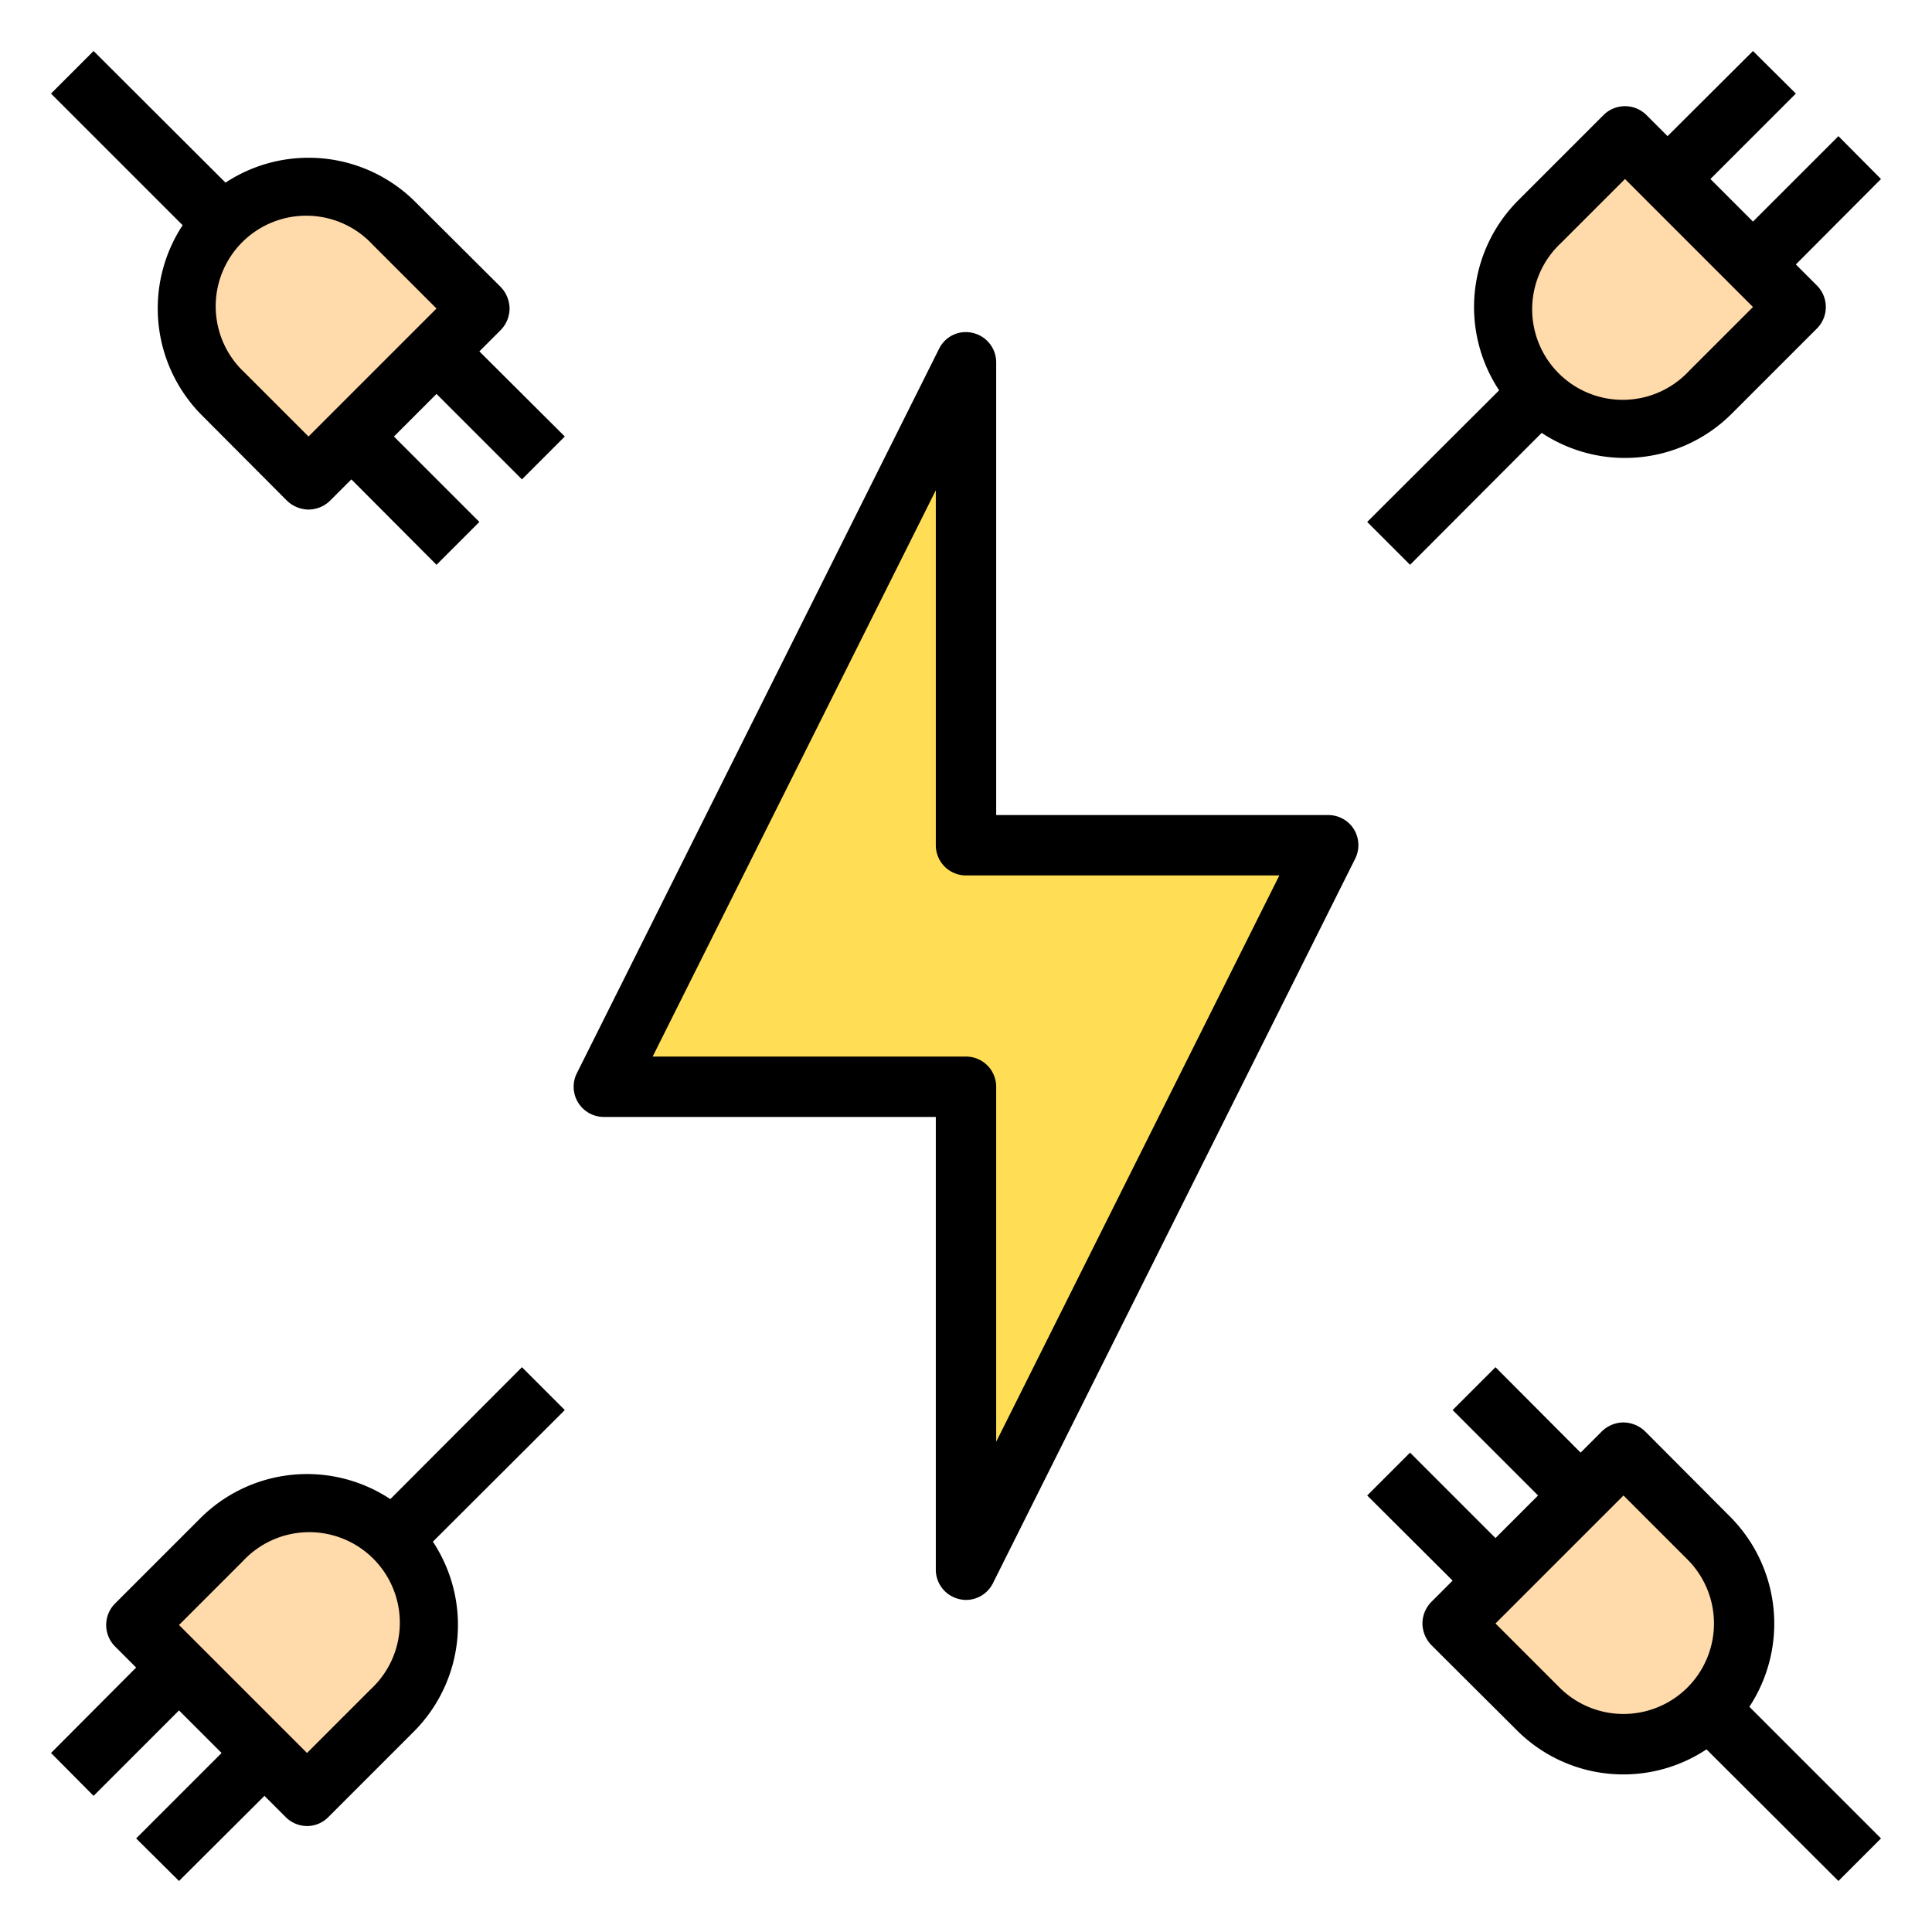 <svg height="512" viewBox="0 0 64 64" width="512" xmlns="http://www.w3.org/2000/svg"><g id="Electric_Loop" data-name="Electric Loop"><path d="m59.49 10.17-2.83 2.83a4 4 0 0 1 -5.66-5.66l2.83-2.83z" fill="#ffdaaa"/><path d="m56.61 50.95a4 4 0 0 1 -5.66 5.66l-2.83-2.83 5.66-5.66z" fill="#ffdaaa"/><path d="m44 28-12 24v-16h-12l12-24v16z" fill="#ffde55"/><path d="m15.88 10.22-5.66 5.66-2.83-2.83a4 4 0 0 1 5.66-5.66z" fill="#ffdaaa"/><path d="m4.51 53.83 2.83-2.83a4 4 0 0 1 5.66 5.66l-2.83 2.83z" fill="#ffdaaa"/><path d="m17.29 15.88 1.42-1.42-2.83-2.82.71-.71a1.033 1.033 0 0 0 .29-.71 1.052 1.052 0 0 0 -.29-.71l-2.83-2.82a5.006 5.006 0 0 0 -6.29-.64l-4.37-4.36-1.41 1.41 4.36 4.36a5.019 5.019 0 0 0 .64 6.3l2.82 2.83a1.052 1.052 0 0 0 .71.29 1.033 1.033 0 0 0 .71-.29l.71-.71 2.82 2.83 1.42-1.42-2.83-2.83 1.41-1.41zm-7.07-1.42-2.12-2.12a3 3 0 1 1 4.24-4.24l2.12 2.12z"/><path d="m59.49 8.76 2.82-2.83-1.41-1.42-2.83 2.83-1.41-1.41 2.83-2.83-1.42-1.41-2.83 2.82-.7-.7a1.008 1.008 0 0 0 -1.42 0l-2.83 2.83a5 5 0 0 0 -.63 6.29l-4.37 4.36 1.42 1.42 4.36-4.37a5 5 0 0 0 6.29-.63l2.83-2.83a1.008 1.008 0 0 0 0-1.42zm-3.54 3.53a3 3 0 1 1 -4.24-4.24l2.12-2.12 4.24 4.24z"/><path d="m57.95 56.54a5.019 5.019 0 0 0 -.64-6.3l-2.82-2.83a1.052 1.052 0 0 0 -.71-.29 1.033 1.033 0 0 0 -.71.29l-.71.71-2.82-2.83-1.42 1.42 2.83 2.83-1.41 1.41-2.83-2.83-1.42 1.42 2.83 2.82-.71.71a1.033 1.033 0 0 0 -.29.71 1.052 1.052 0 0 0 .29.71l2.83 2.82a4.986 4.986 0 0 0 6.29.64l4.37 4.36 1.41-1.41zm-2.05-.64a3 3 0 0 1 -4.24 0l-2.12-2.12 4.24-4.24 2.12 2.12a3 3 0 0 1 0 4.24z"/><path d="m18.71 46.71-1.42-1.42-4.36 4.37a5 5 0 0 0 -6.29.63l-2.83 2.83a1.008 1.008 0 0 0 0 1.42l.7.7-2.82 2.83 1.41 1.42 2.83-2.83 1.41 1.41-2.83 2.83 1.42 1.41 2.83-2.82.7.7a1.01 1.01 0 0 0 .71.3.992.992 0 0 0 .71-.3l2.83-2.83a5 5 0 0 0 .63-6.29zm-6.42 9.24-2.12 2.12-4.24-4.24 2.12-2.12a3 3 0 1 1 4.24 4.24z"/><path d="m44.85 27.47a1 1 0 0 0 -.85-.47h-11v-15a1 1 0 0 0 -.77-.97.984.984 0 0 0 -1.12.52l-12 24a1 1 0 0 0 .89 1.45h11v15a1 1 0 0 0 .77.97.908.908 0 0 0 .23.03 1 1 0 0 0 .89-.55l12-24a1.007 1.007 0 0 0 -.04-.98zm-11.85 20.29v-11.76a1 1 0 0 0 -1-1h-10.38l9.38-18.76v11.76a1 1 0 0 0 1 1h10.38z"/></g></svg>